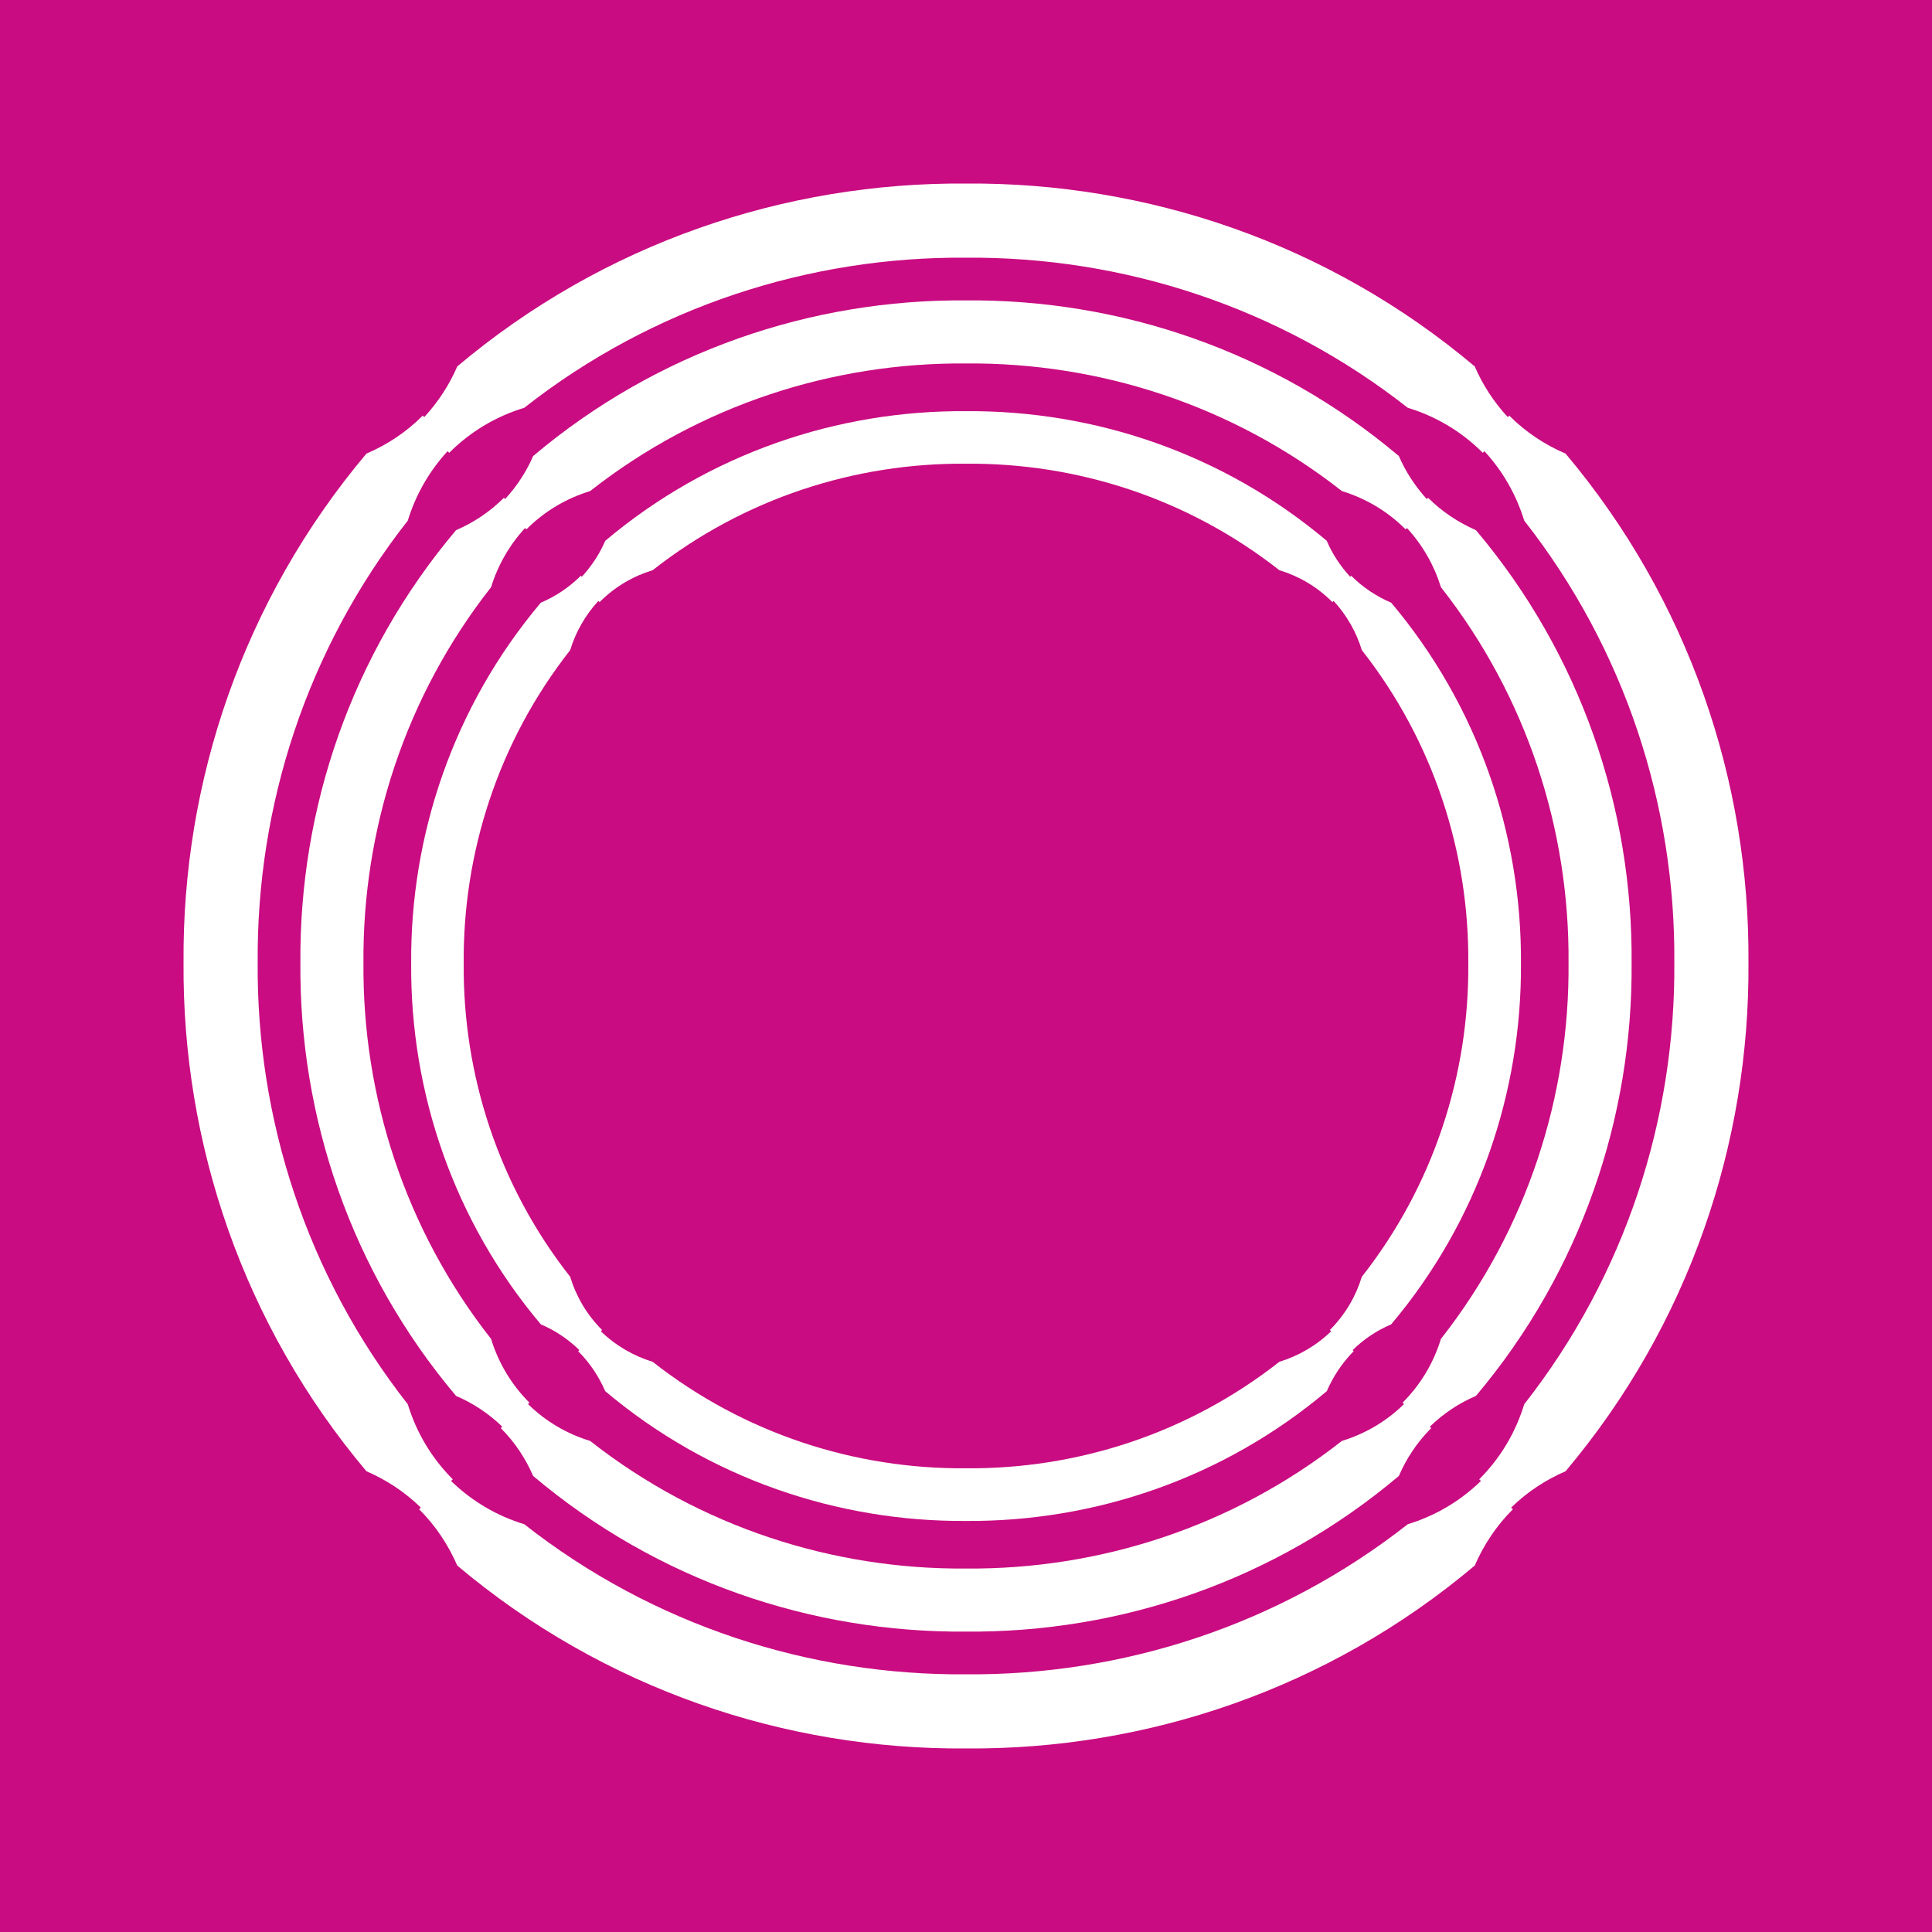 <?xml version="1.0" encoding="UTF-8"?>
<svg xmlns="http://www.w3.org/2000/svg" xmlns:xlink="http://www.w3.org/1999/xlink" width="56pt" height="56pt" viewBox="0 0 56 56" version="1.1">
<g id="surface1">
<rect x="0" y="0" width="56" height="56" style="fill:rgb(78.662%,4.724%,50.525%);fill-opacity:1;stroke:none;"/>
<path style=" stroke:none;fill-rule:nonzero;fill:rgb(100%,100%,100%);fill-opacity:1;" d="M 42.875 42.879 L 42.926 42.926 C 42.309 43.527 41.578 43.945 40.805 44.18 C 37.066 47.117 32.527 48.566 28 48.531 C 23.473 48.566 18.934 47.117 15.195 44.18 C 14.422 43.945 13.691 43.527 13.074 42.926 L 13.125 42.879 C 12.496 42.25 12.062 41.5 11.82 40.703 C 8.883 36.961 7.434 32.422 7.469 27.898 C 7.434 23.371 8.883 18.832 11.82 15.09 C 12.043 14.363 12.426 13.672 12.973 13.078 L 13.02 13.125 C 13.648 12.496 14.398 12.062 15.195 11.82 C 18.934 8.883 23.473 7.434 28 7.469 C 32.527 7.434 37.066 8.883 40.805 11.82 C 41.602 12.062 42.352 12.496 42.98 13.125 L 43.027 13.078 C 43.574 13.672 43.957 14.363 44.18 15.09 C 47.117 18.832 48.566 23.371 48.531 27.898 C 48.566 32.422 47.117 36.961 44.18 40.703 C 43.938 41.5 43.504 42.25 42.875 42.879 Z M 50.68 27.898 C 50.719 22.652 48.953 17.395 45.379 13.148 C 44.785 12.895 44.23 12.531 43.746 12.047 L 43.703 12.09 C 43.293 11.645 42.973 11.148 42.746 10.621 C 38.504 7.047 33.246 5.281 28 5.32 C 22.754 5.281 17.496 7.047 13.254 10.621 C 13.027 11.148 12.707 11.645 12.297 12.09 L 12.254 12.047 C 11.77 12.531 11.215 12.895 10.621 13.148 C 7.047 17.395 5.281 22.652 5.32 27.898 C 5.281 33.145 7.047 38.402 10.621 42.645 C 11.191 42.891 11.727 43.238 12.199 43.699 L 12.148 43.746 C 12.633 44.23 12.996 44.785 13.254 45.379 C 17.496 48.953 22.754 50.719 28 50.68 C 33.246 50.719 38.504 48.953 42.746 45.379 C 43.004 44.785 43.367 44.23 43.852 43.746 L 43.801 43.699 C 44.273 43.238 44.809 42.891 45.379 42.645 C 48.953 38.402 50.719 33.145 50.68 27.898 "/>
<path style=" stroke:none;fill-rule:nonzero;fill:rgb(100%,100%,100%);fill-opacity:1;" d="M 40.656 40.656 L 40.695 40.699 C 40.172 41.211 39.551 41.566 38.895 41.766 C 35.711 44.266 31.852 45.496 28 45.465 C 24.148 45.496 20.289 44.266 17.105 41.766 C 16.449 41.566 15.828 41.211 15.305 40.699 L 15.344 40.656 C 14.809 40.121 14.441 39.484 14.234 38.809 C 11.734 35.625 10.504 31.766 10.535 27.914 C 10.504 24.062 11.734 20.203 14.234 17.02 C 14.426 16.398 14.754 15.812 15.219 15.305 L 15.258 15.344 C 15.789 14.809 16.43 14.441 17.105 14.234 C 20.289 11.734 24.148 10.504 28 10.535 C 31.852 10.504 35.711 11.734 38.895 14.234 C 39.57 14.441 40.211 14.809 40.742 15.344 L 40.781 15.305 C 41.246 15.812 41.574 16.398 41.766 17.02 C 44.266 20.203 45.496 24.062 45.465 27.914 C 45.496 31.766 44.266 35.625 41.766 38.809 C 41.559 39.484 41.191 40.121 40.656 40.656 Z M 47.293 27.914 C 47.328 23.449 45.828 18.977 42.781 15.367 C 42.281 15.148 41.805 14.84 41.395 14.43 L 41.355 14.465 C 41.012 14.086 40.738 13.664 40.547 13.219 C 36.938 10.172 32.465 8.672 28 8.707 C 23.535 8.672 19.062 10.172 15.453 13.219 C 15.262 13.664 14.988 14.086 14.641 14.465 L 14.605 14.43 C 14.195 14.84 13.719 15.152 13.219 15.367 C 10.172 18.977 8.672 23.449 8.707 27.914 C 8.672 32.375 10.172 36.848 13.219 40.461 C 13.703 40.668 14.156 40.965 14.559 41.352 L 14.516 41.395 C 14.926 41.805 15.238 42.281 15.453 42.781 C 19.062 45.828 23.535 47.328 28 47.293 C 32.465 47.328 36.938 45.828 40.547 42.781 C 40.762 42.281 41.074 41.805 41.484 41.395 L 41.445 41.352 C 41.844 40.965 42.297 40.668 42.781 40.461 C 45.828 36.848 47.328 32.375 47.293 27.914 "/>
<path style=" stroke:none;fill-rule:nonzero;fill:rgb(100%,100%,100%);fill-opacity:1;" d="M 38.547 38.551 L 38.586 38.586 C 38.145 39.012 37.629 39.305 37.082 39.473 C 34.426 41.559 31.211 42.586 28 42.559 C 24.789 42.586 21.574 41.559 18.918 39.473 C 18.371 39.305 17.855 39.012 17.414 38.586 L 17.453 38.551 C 17.004 38.105 16.699 37.574 16.527 37.008 C 14.441 34.355 13.414 31.137 13.441 27.926 C 13.414 24.719 14.441 21.5 16.527 18.844 C 16.684 18.328 16.957 17.84 17.344 17.418 L 17.379 17.453 C 17.824 17.004 18.355 16.699 18.918 16.527 C 21.574 14.441 24.789 13.414 28 13.441 C 31.211 13.414 34.426 14.441 37.082 16.527 C 37.645 16.699 38.176 17.004 38.621 17.453 L 38.656 17.418 C 39.043 17.84 39.316 18.328 39.473 18.844 C 41.559 21.5 42.586 24.719 42.559 27.926 C 42.586 31.137 41.559 34.355 39.473 37.008 C 39.301 37.574 38.992 38.105 38.547 38.551 Z M 44.086 27.926 C 44.109 24.207 42.859 20.477 40.324 17.469 C 39.902 17.289 39.508 17.031 39.164 16.688 L 39.137 16.719 C 38.844 16.402 38.617 16.051 38.457 15.676 C 35.449 13.141 31.719 11.891 28 11.918 C 24.281 11.891 20.551 13.141 17.543 15.676 C 17.383 16.051 17.152 16.402 16.863 16.719 L 16.836 16.688 C 16.492 17.031 16.098 17.289 15.676 17.469 C 13.141 20.477 11.891 24.207 11.918 27.926 C 11.891 31.648 13.141 35.379 15.676 38.387 C 16.082 38.559 16.461 38.809 16.793 39.133 L 16.758 39.164 C 17.102 39.508 17.359 39.902 17.543 40.324 C 20.551 42.859 24.281 44.109 28 44.086 C 31.719 44.109 35.449 42.859 38.457 40.324 C 38.641 39.902 38.898 39.508 39.238 39.164 L 39.207 39.133 C 39.539 38.809 39.918 38.559 40.324 38.387 C 42.859 35.379 44.109 31.648 44.086 27.926 "/>
</g>
</svg>
